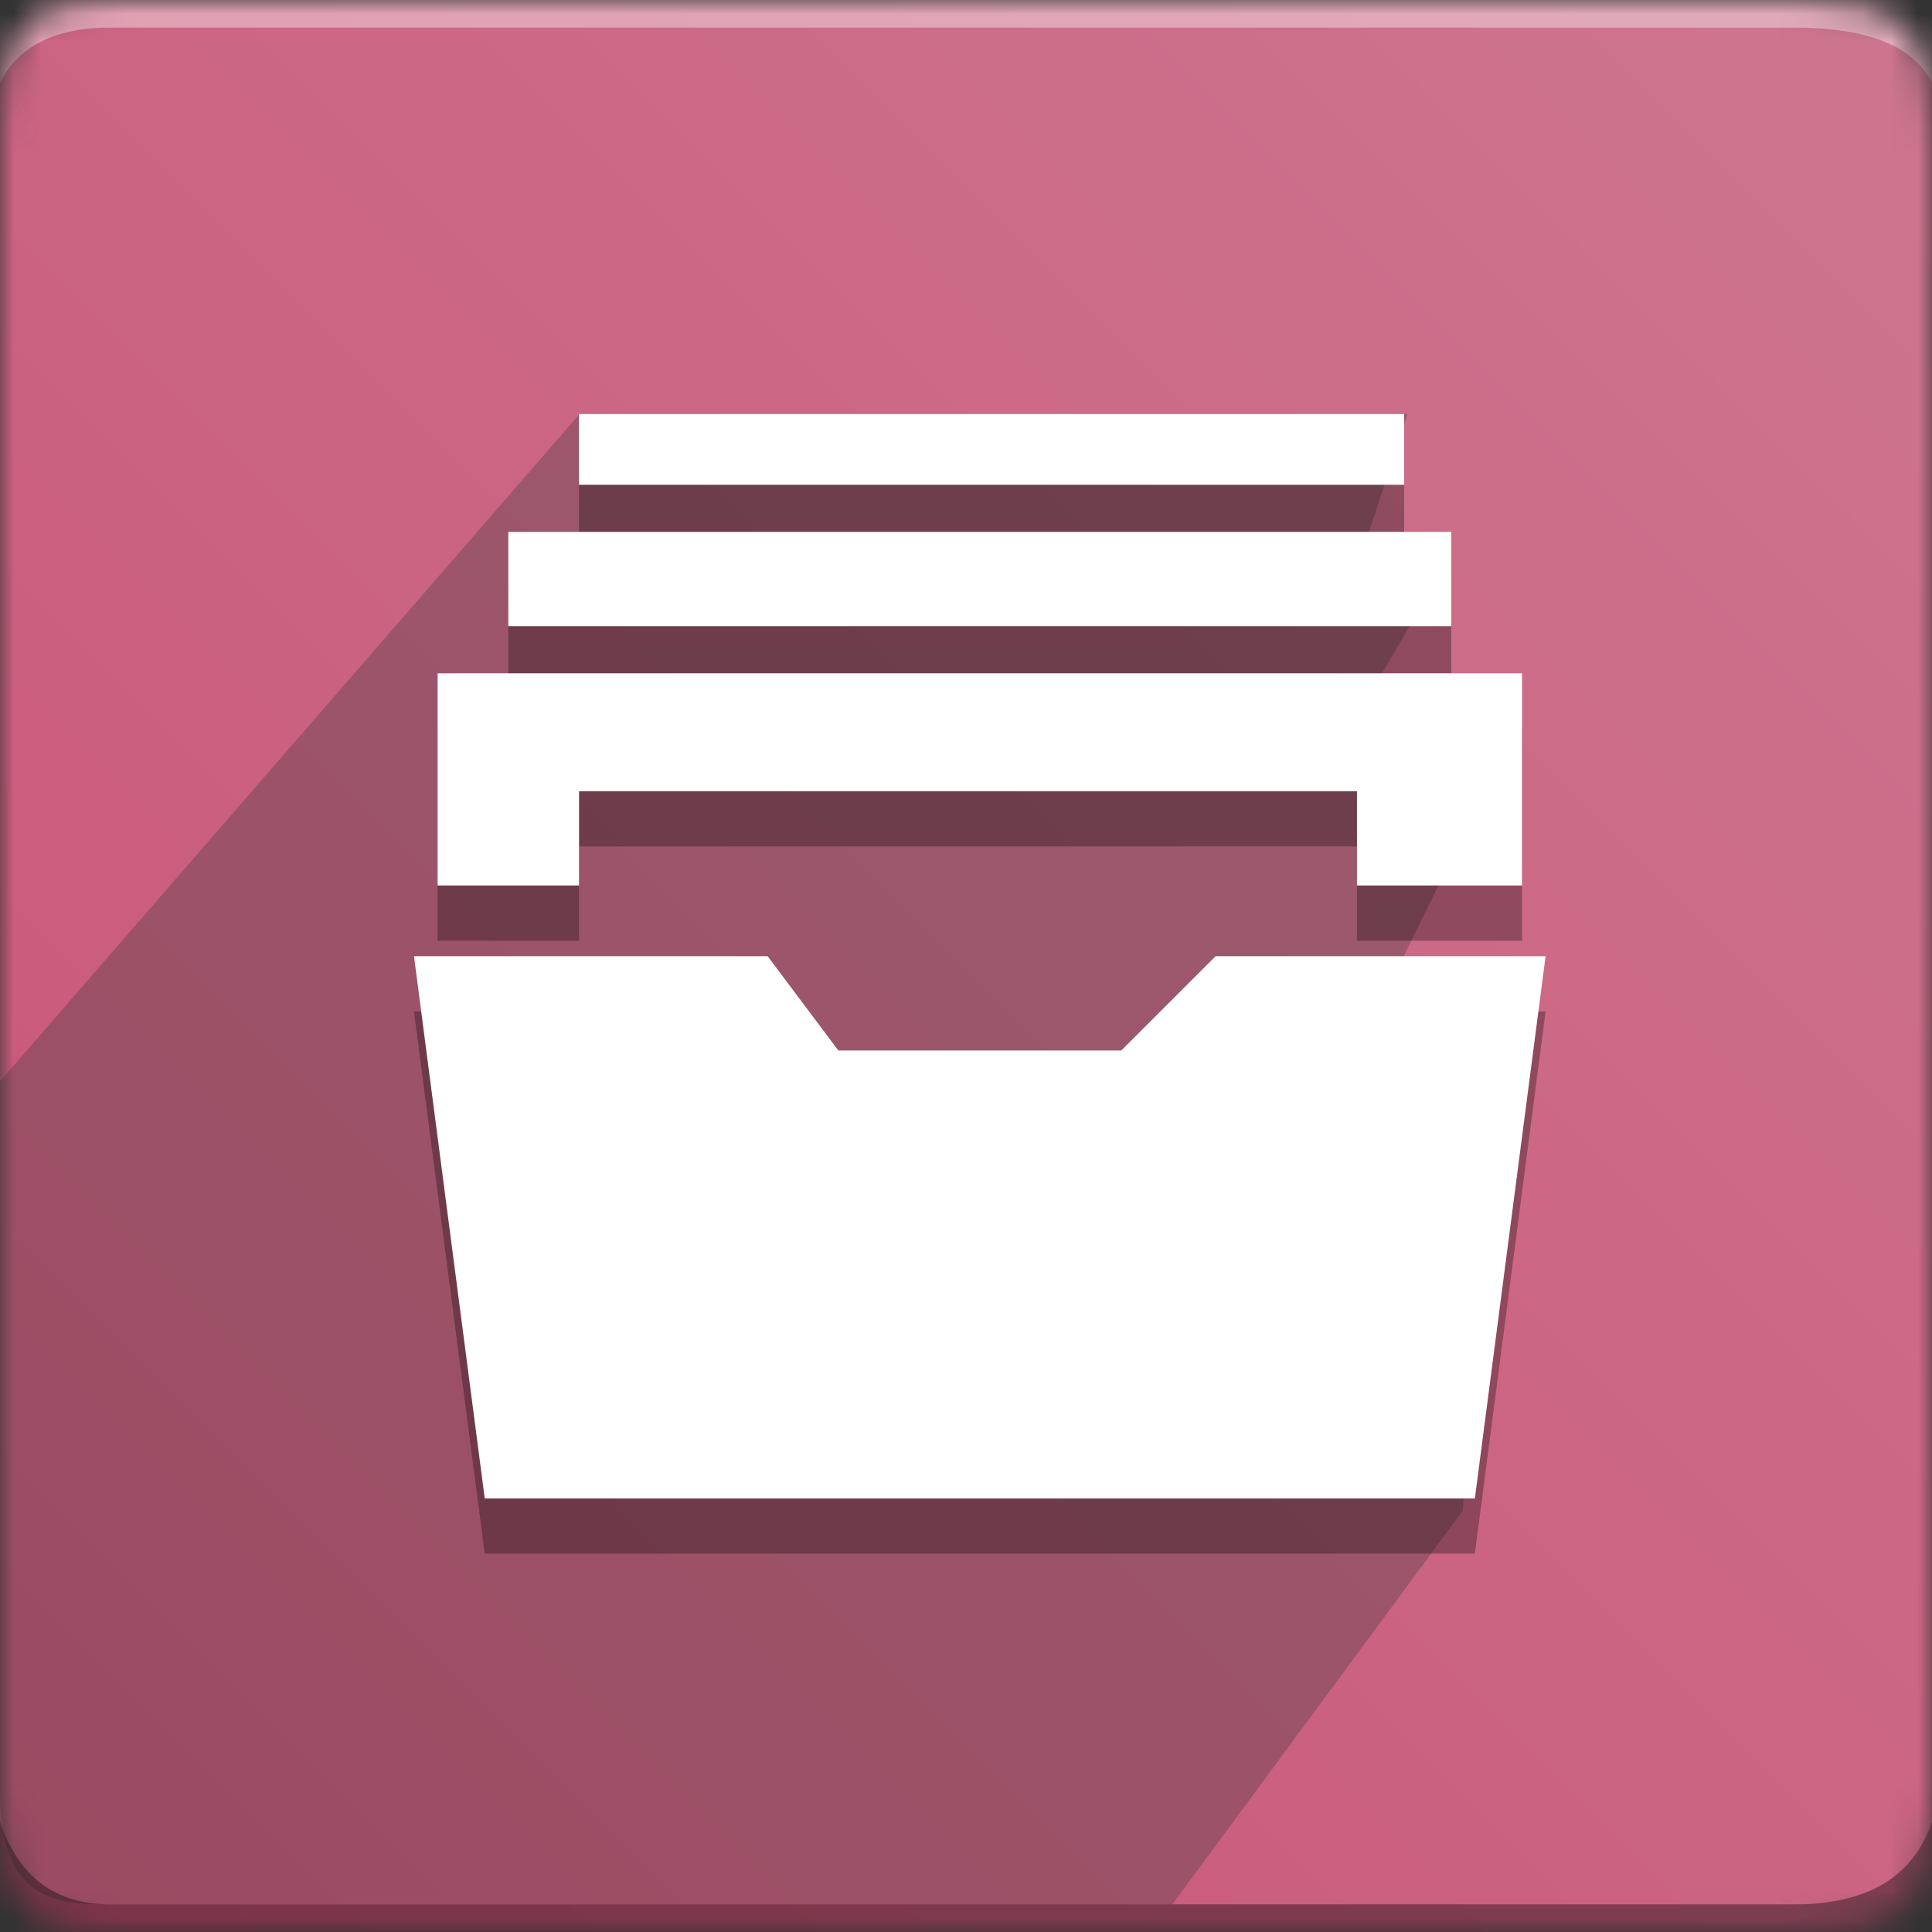 <svg xmlns="http://www.w3.org/2000/svg" xmlns:xlink="http://www.w3.org/1999/xlink" width="70" height="70" viewBox="0 0 70 70"><rect x="0" y="0" width="70" height="70" fill="#333333" stroke="none"/><defs><path id="a" d="M4 0h61c4 0 5 1 5 5v60c0 4-1 5-5 5H4c-3 0-4-1-4-5V5c0-4 1-5 4-5z"/><linearGradient id="c" x1="100%" x2="0%" y1="0%" y2="100%"><stop offset="0%" stop-color="#CD7690"/><stop offset="100%" stop-color="#CA5377"/></linearGradient></defs><g fill="none" fill-rule="evenodd"><mask id="b" fill="#fff"><use xlink:href="#a"/></mask><g mask="url(#b)"><path fill="url(#c)" d="M0 0H70V70H0z"/><path fill="#FFF" fill-opacity=".383" d="M4 1h61c2.667 0 4.333.667 5 2V0H0v3c.667-1.333 2-2 4-2z"/><path fill="#393939" d="M42.474 69H4c-2 0-4-.146-4-4.075V39.178L21 15h30l-2 6.113h3l-3 5.095h6l-5 10.188 4.213 1.034L53 54.736 42.474 69z" opacity=".324"/><path fill="#000" fill-opacity=".383" d="M4 69h61c2.667 0 4.333-1 5-3v4H0v-4c.667 2 2 3 4 3z"/><path fill="#000" d="M15 36.646h12.813l2.562 3.416h10.25l3.417-3.416H56l-2.563 19.646H17.563L15 36.646zm.854-10.25h39.292v7.687h-5.98v-3.416H20.98v3.416h-5.125v-7.687zm2.563-5.125h34.166v3.416H18.417v-3.416zM20.979 17h29.896v2.563H20.979V17z" opacity=".3"/><path fill="#FFF" d="M15 34.646h12.813l2.562 3.416h10.25l3.417-3.416H56l-2.563 19.646H17.563L15 34.646zm.854-10.25h39.292v7.687h-5.98v-3.416H20.98v3.416h-5.125v-7.687zm2.563-5.125h34.166v3.416H18.417v-3.416zM20.979 15h29.896v2.563H20.979V15z"/></g></g></svg>